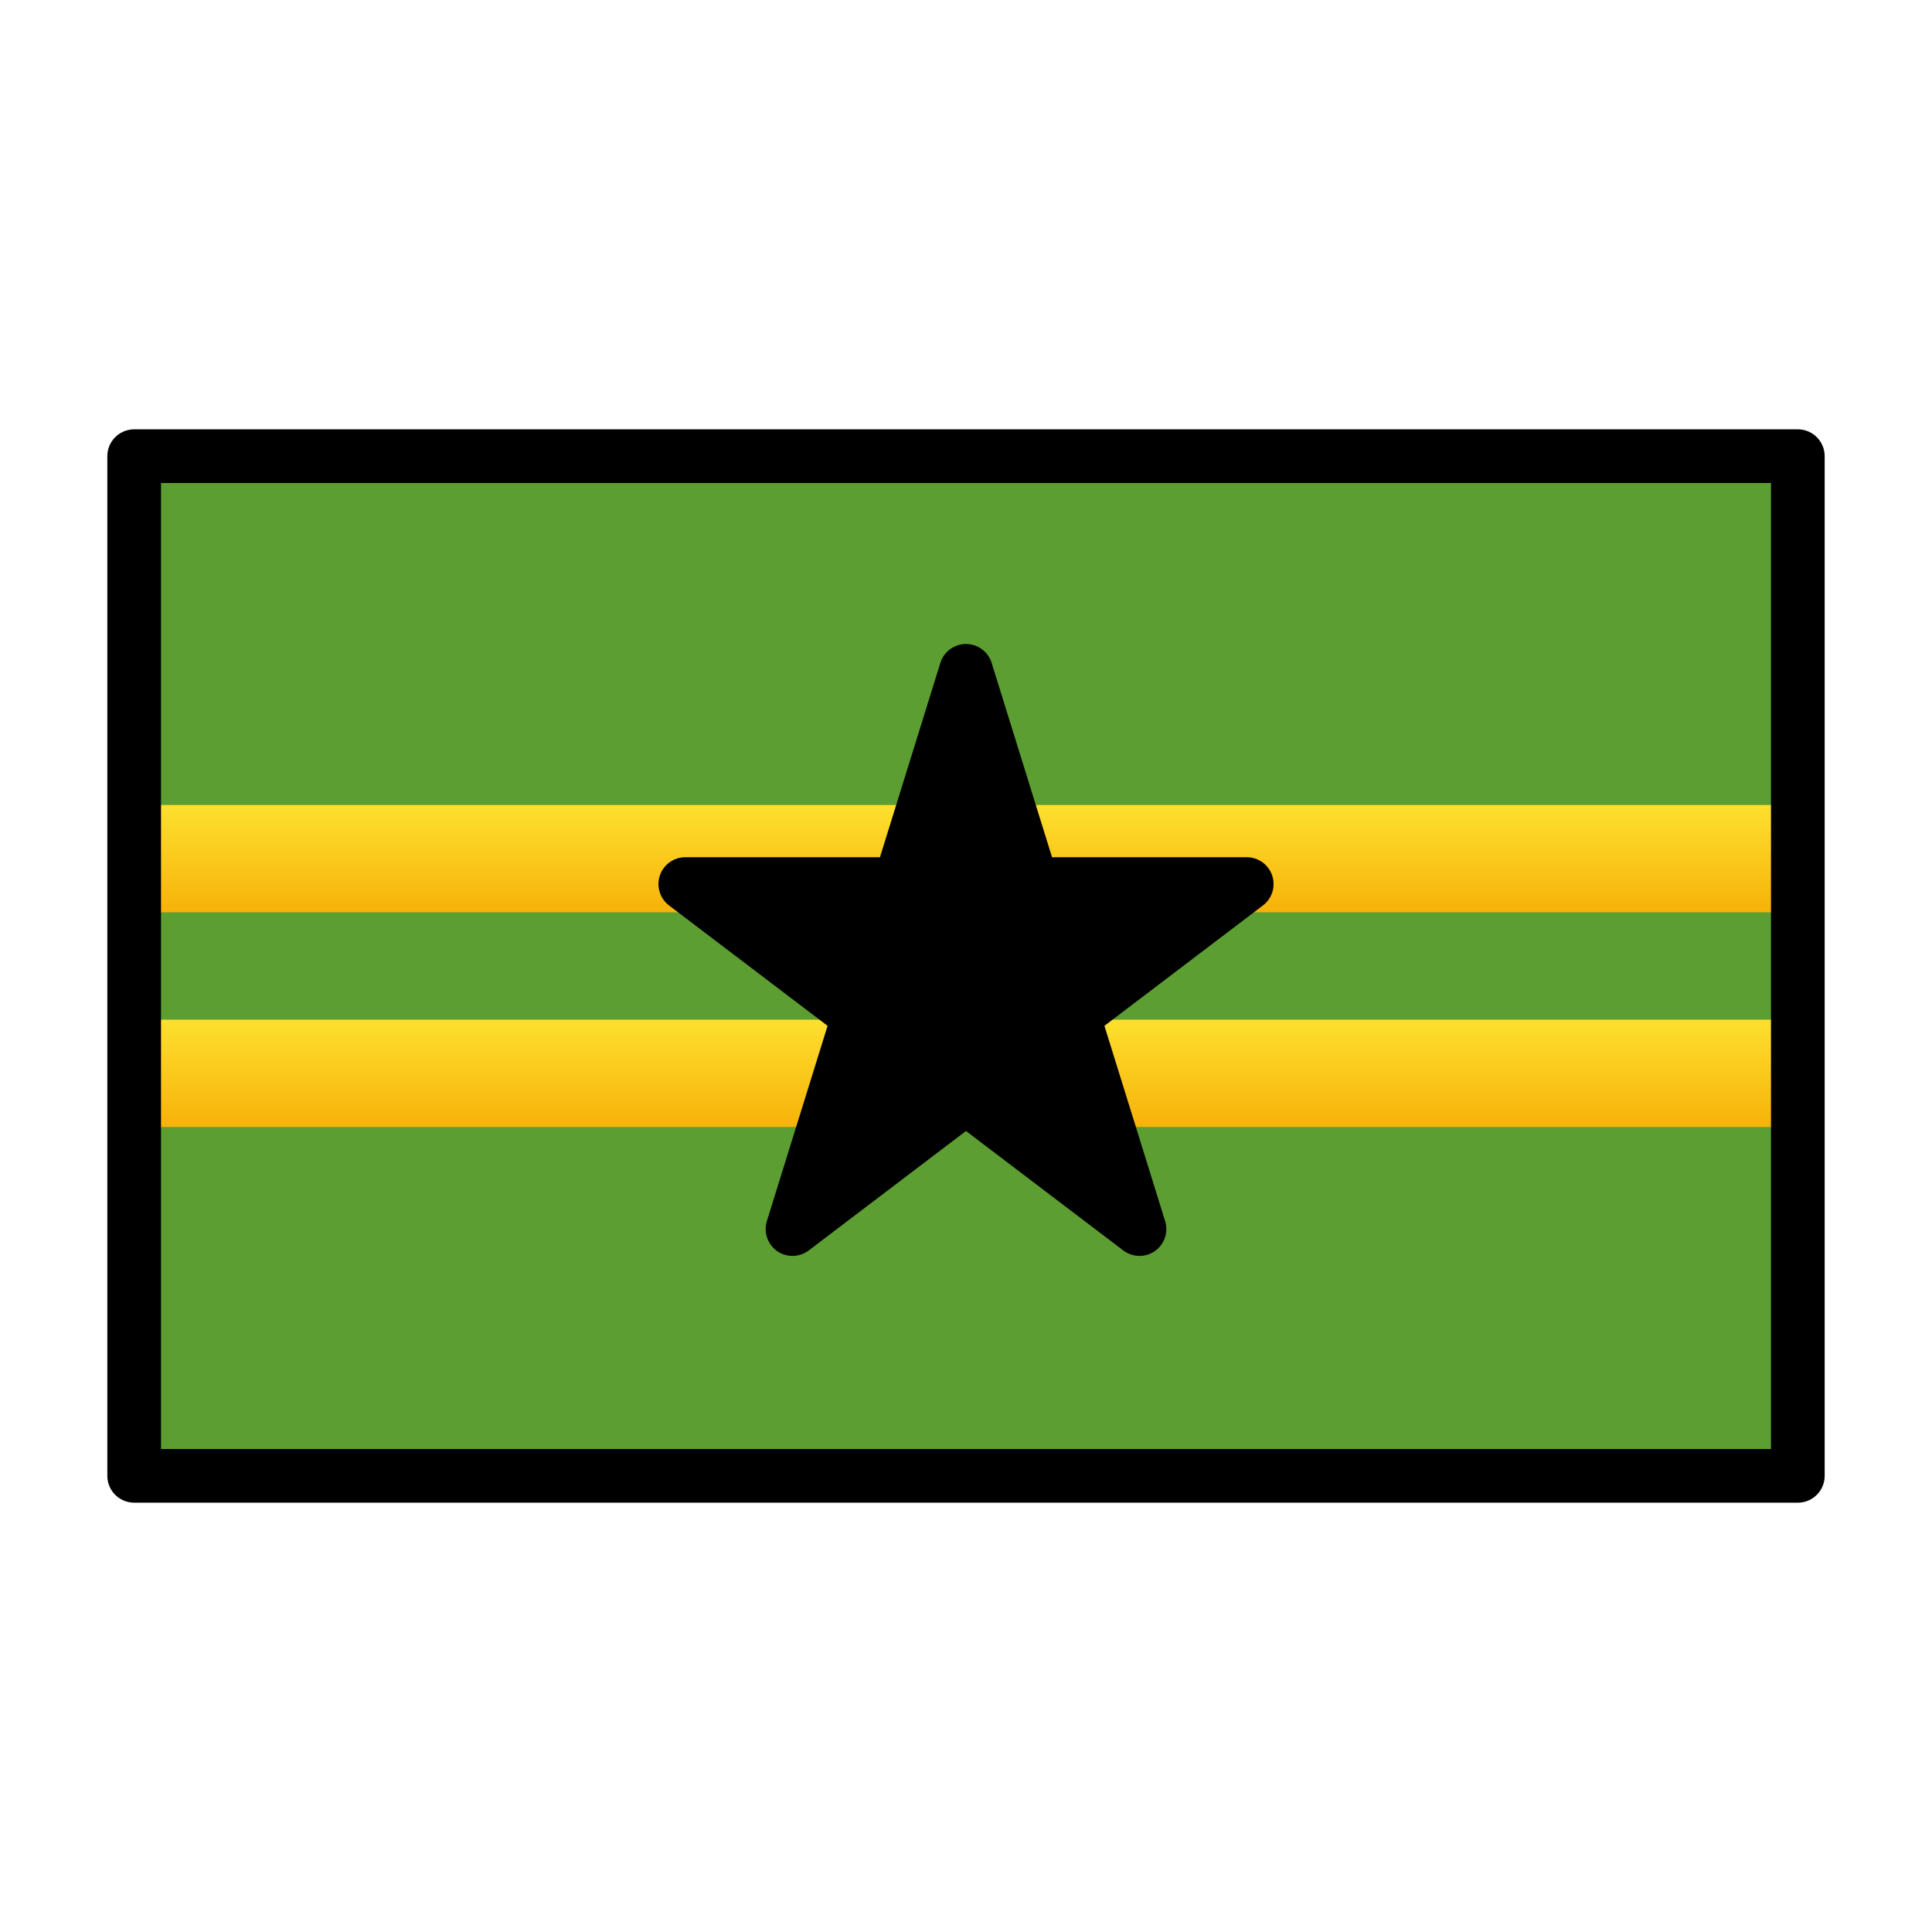 <svg id="emoji" viewBox="0 0 72 72" xmlns="http://www.w3.org/2000/svg">
<defs>
    <linearGradient id="yellow-gradient" x1="0%" y1="0%" x2="0%" y2="100%">
      <stop style="stop-color:#FDE02F;stop-opacity:1;" offset="0%" />
      <stop style="stop-color:#F7B209;stop-opacity:1;" offset="100%" />
    </linearGradient>
  </defs>
  <g id="color">
    <path fill="#5c9e31" d="M67 17H5.319V54.804H67V17Z"/>
    <rect x="5" y="30" width="62" height="4" fill="url(#yellow-gradient)"/>
    <rect x="5" y="38" width="62" height="4" fill="url(#yellow-gradient)"/>
  </g>
  <g id="line">
    <path fill="none" stroke="#000" stroke-linecap="round" stroke-linejoin="round" stroke-width="2" d="M67 17H5V55H67V17Z"/>
    <path fill="#000" stroke="#000" stroke-linejoin="round" stroke-width="2" d="M36 25L38.47 32.946H46.462L39.996 37.857L42.466 45.804L36 40.893L29.534 45.804L32.004 37.857L25.538 32.946H33.53L36 25Z"/>
  </g>
</svg>
